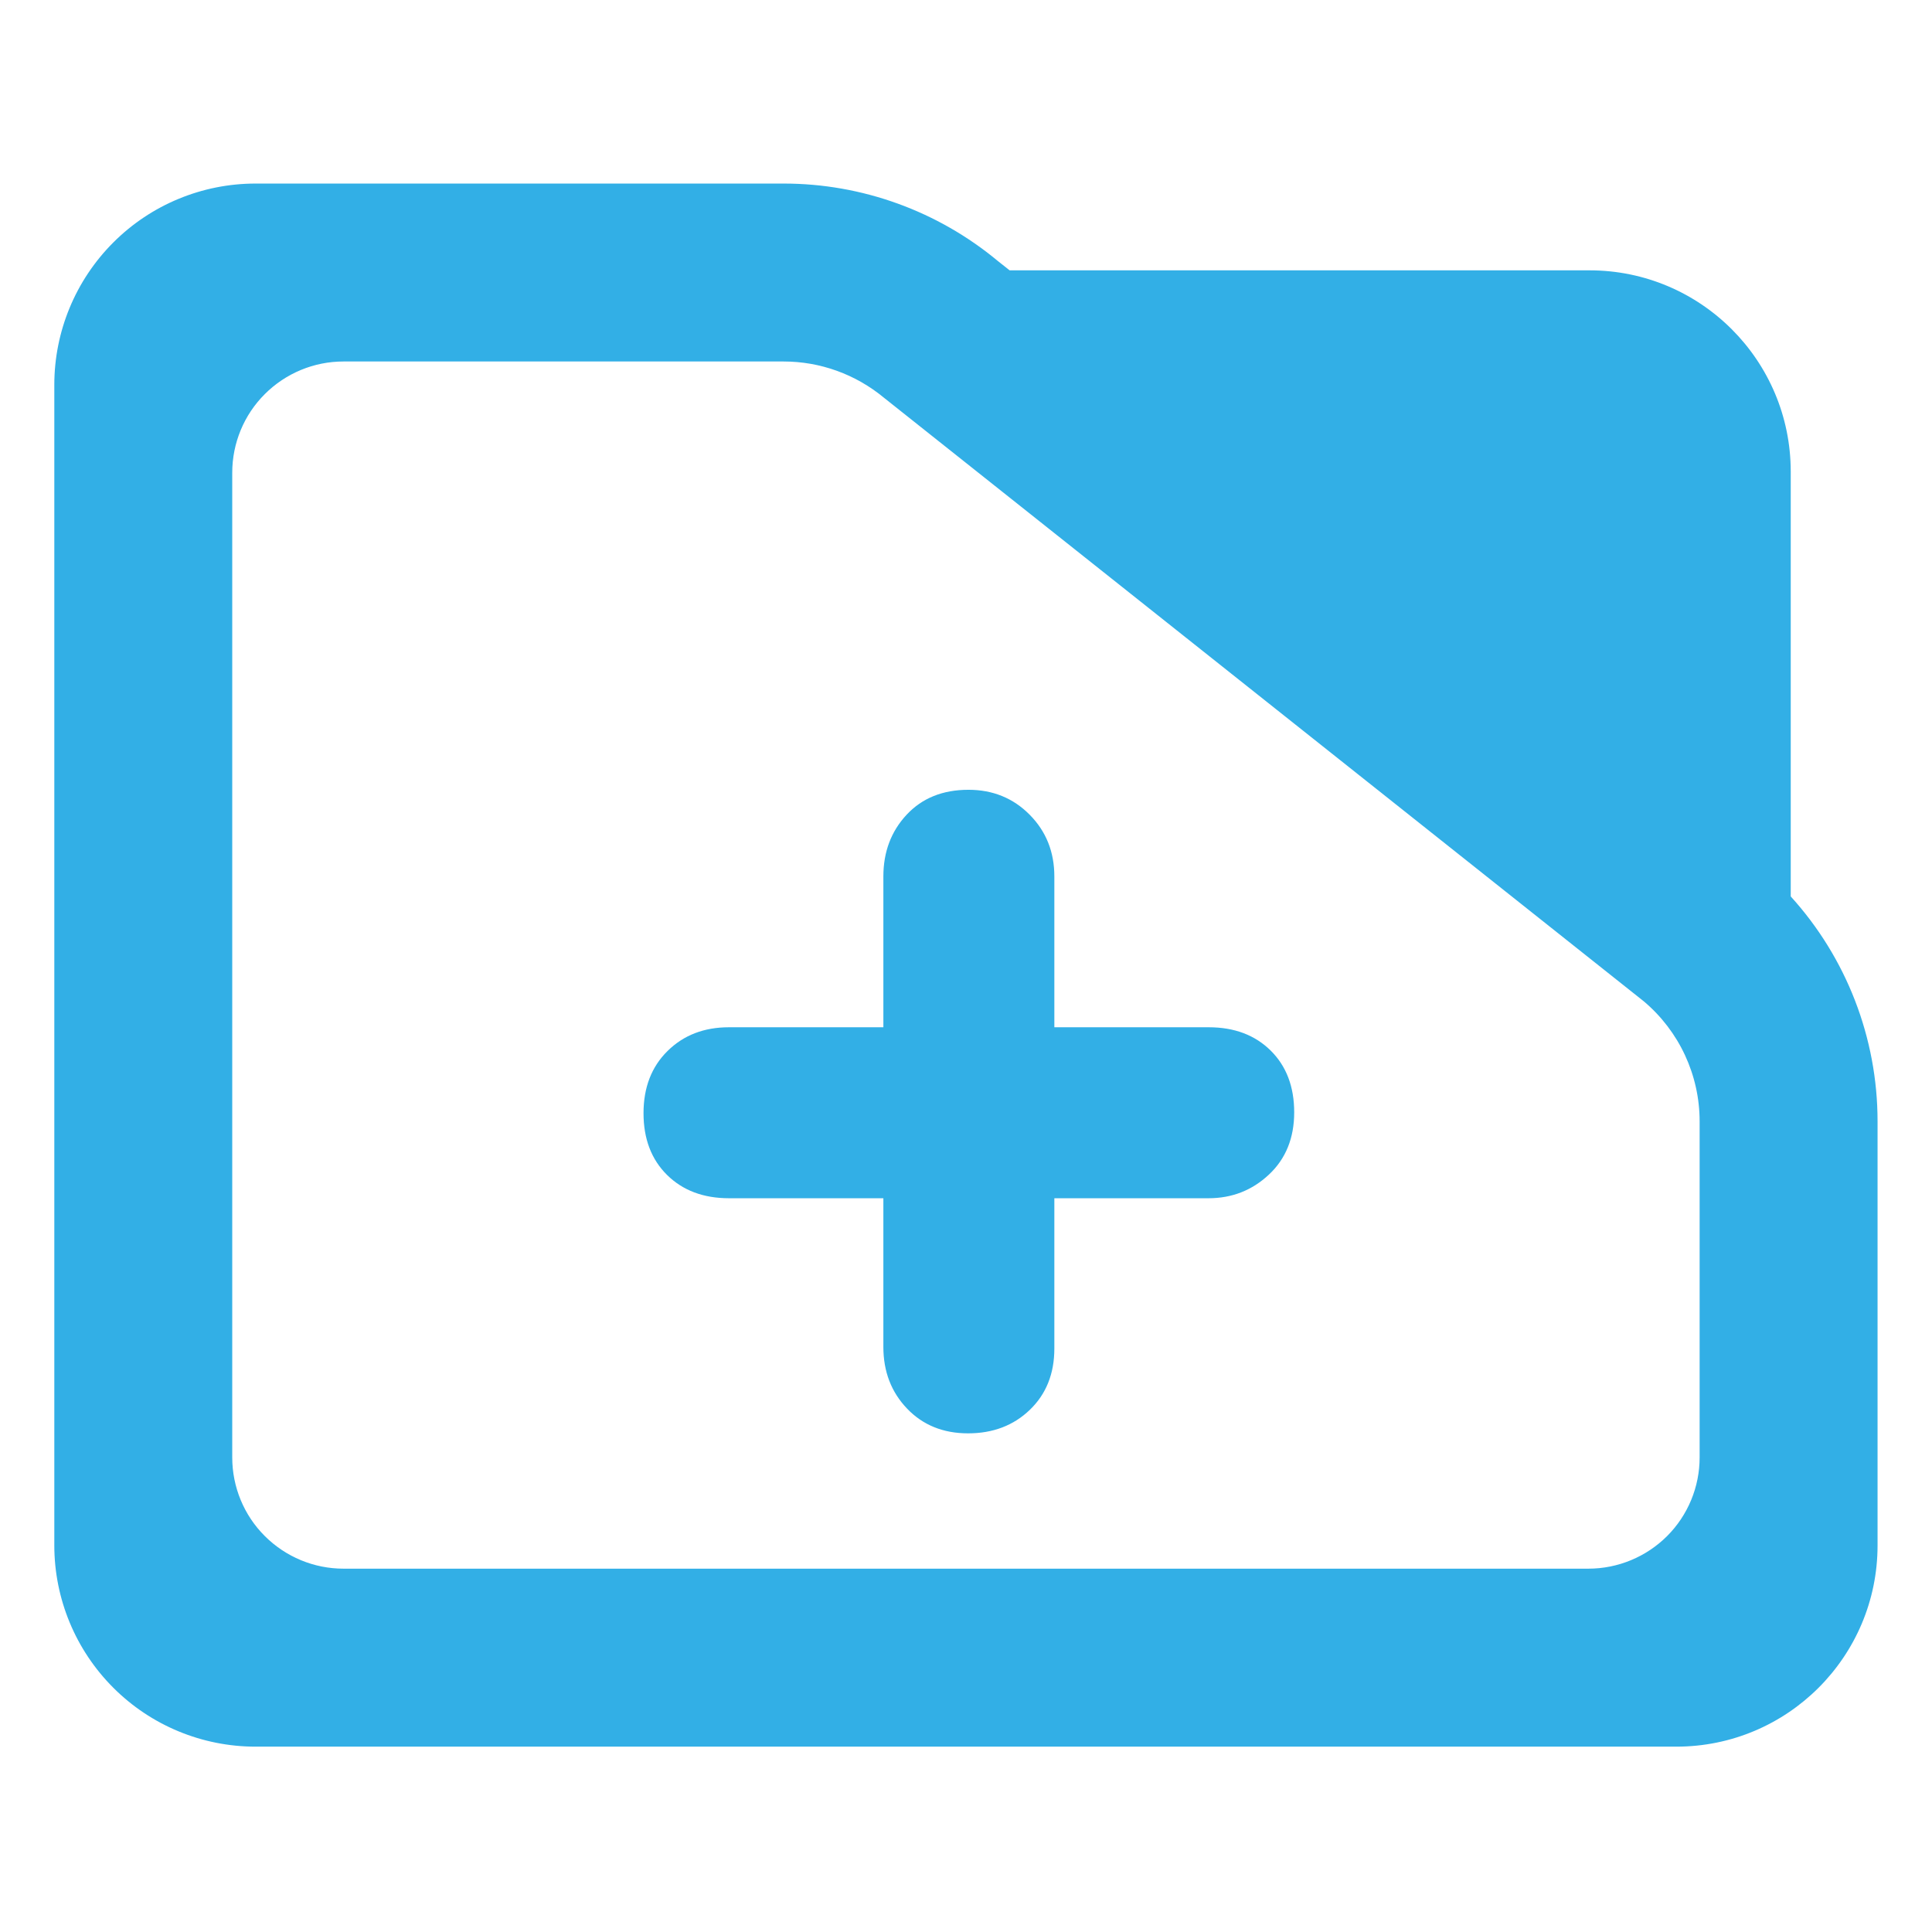 <svg fill="rgb(50,175,230)" clip-rule="evenodd" fill-rule="evenodd" stroke-linejoin="round" stroke-miterlimit="2" viewBox="0 0 48 48" xmlns="http://www.w3.org/2000/svg"><path d="m31.623 15.807c.921 1.05 1.44 2.425 1.44 3.862v7.28c0 1.909-1.494 3.456-3.338 3.456h-23.563c-.886 0-1.735-.364-2.36-1.012-.626-.648-.978-1.527-.978-2.444v-19.926c0-.917.352-1.796.978-2.444.625-.648 1.474-1.012 2.36-1.012h8.758c1.298 0 2.556.471 3.554 1.331l.194.159h9.618c1.843 0 3.337 1.548 3.337 3.456zm-2.449 1.791-12.592-10.355c-.468-.401-1.055-.621-1.662-.621h-7.301c-.489 0-.958.202-1.304.56-.346.357-.54.843-.54 1.349v16.909c0 .506.194.992.54 1.349.346.358.815.56 1.304.56h20.649c.489 0 .958-.202 1.304-.559.346-.358.54-.844.54-1.35v-5.771c0-.795-.339-1.549-.926-2.061z" transform="matrix(1.498 0 0 1.447 -2.881 -.601)"/><path d="m548-398v62.6c0 10.367 3.327 19.027 9.98 25.98 6.647 6.947 15.213 10.42 25.7 10.42 10.48 0 19.153-3.307 26.02-9.92 6.867-6.62 10.3-15.213 10.3-25.78v-63.3h64.91c9.893 0 18.383-3.327 25.47-9.98 7.08-6.647 10.62-15.38 10.62-26.2 0-10.813-3.307-19.487-9.92-26.02-6.62-6.533-15.313-9.8-26.08-9.8h-65v-63.5c0-10.34-3.467-19.01-10.4-26.01-6.933-6.993-15.527-10.49-25.78-10.49-10.813 0-19.487 3.497-26.02 10.49-6.533 7-9.8 15.67-9.8 26.01v63.5h-65.02c-10.487 0-19.103 3.327-25.85 9.98-6.753 6.647-10.13 15.38-10.13 26.2 0 10.813 3.307 19.487 9.92 26.02 6.62 6.533 15.313 9.8 26.08 9.8z" fill-rule="nonzero" transform="matrix(.059 0 0 .059 -10.385 53.252)"/></svg>
